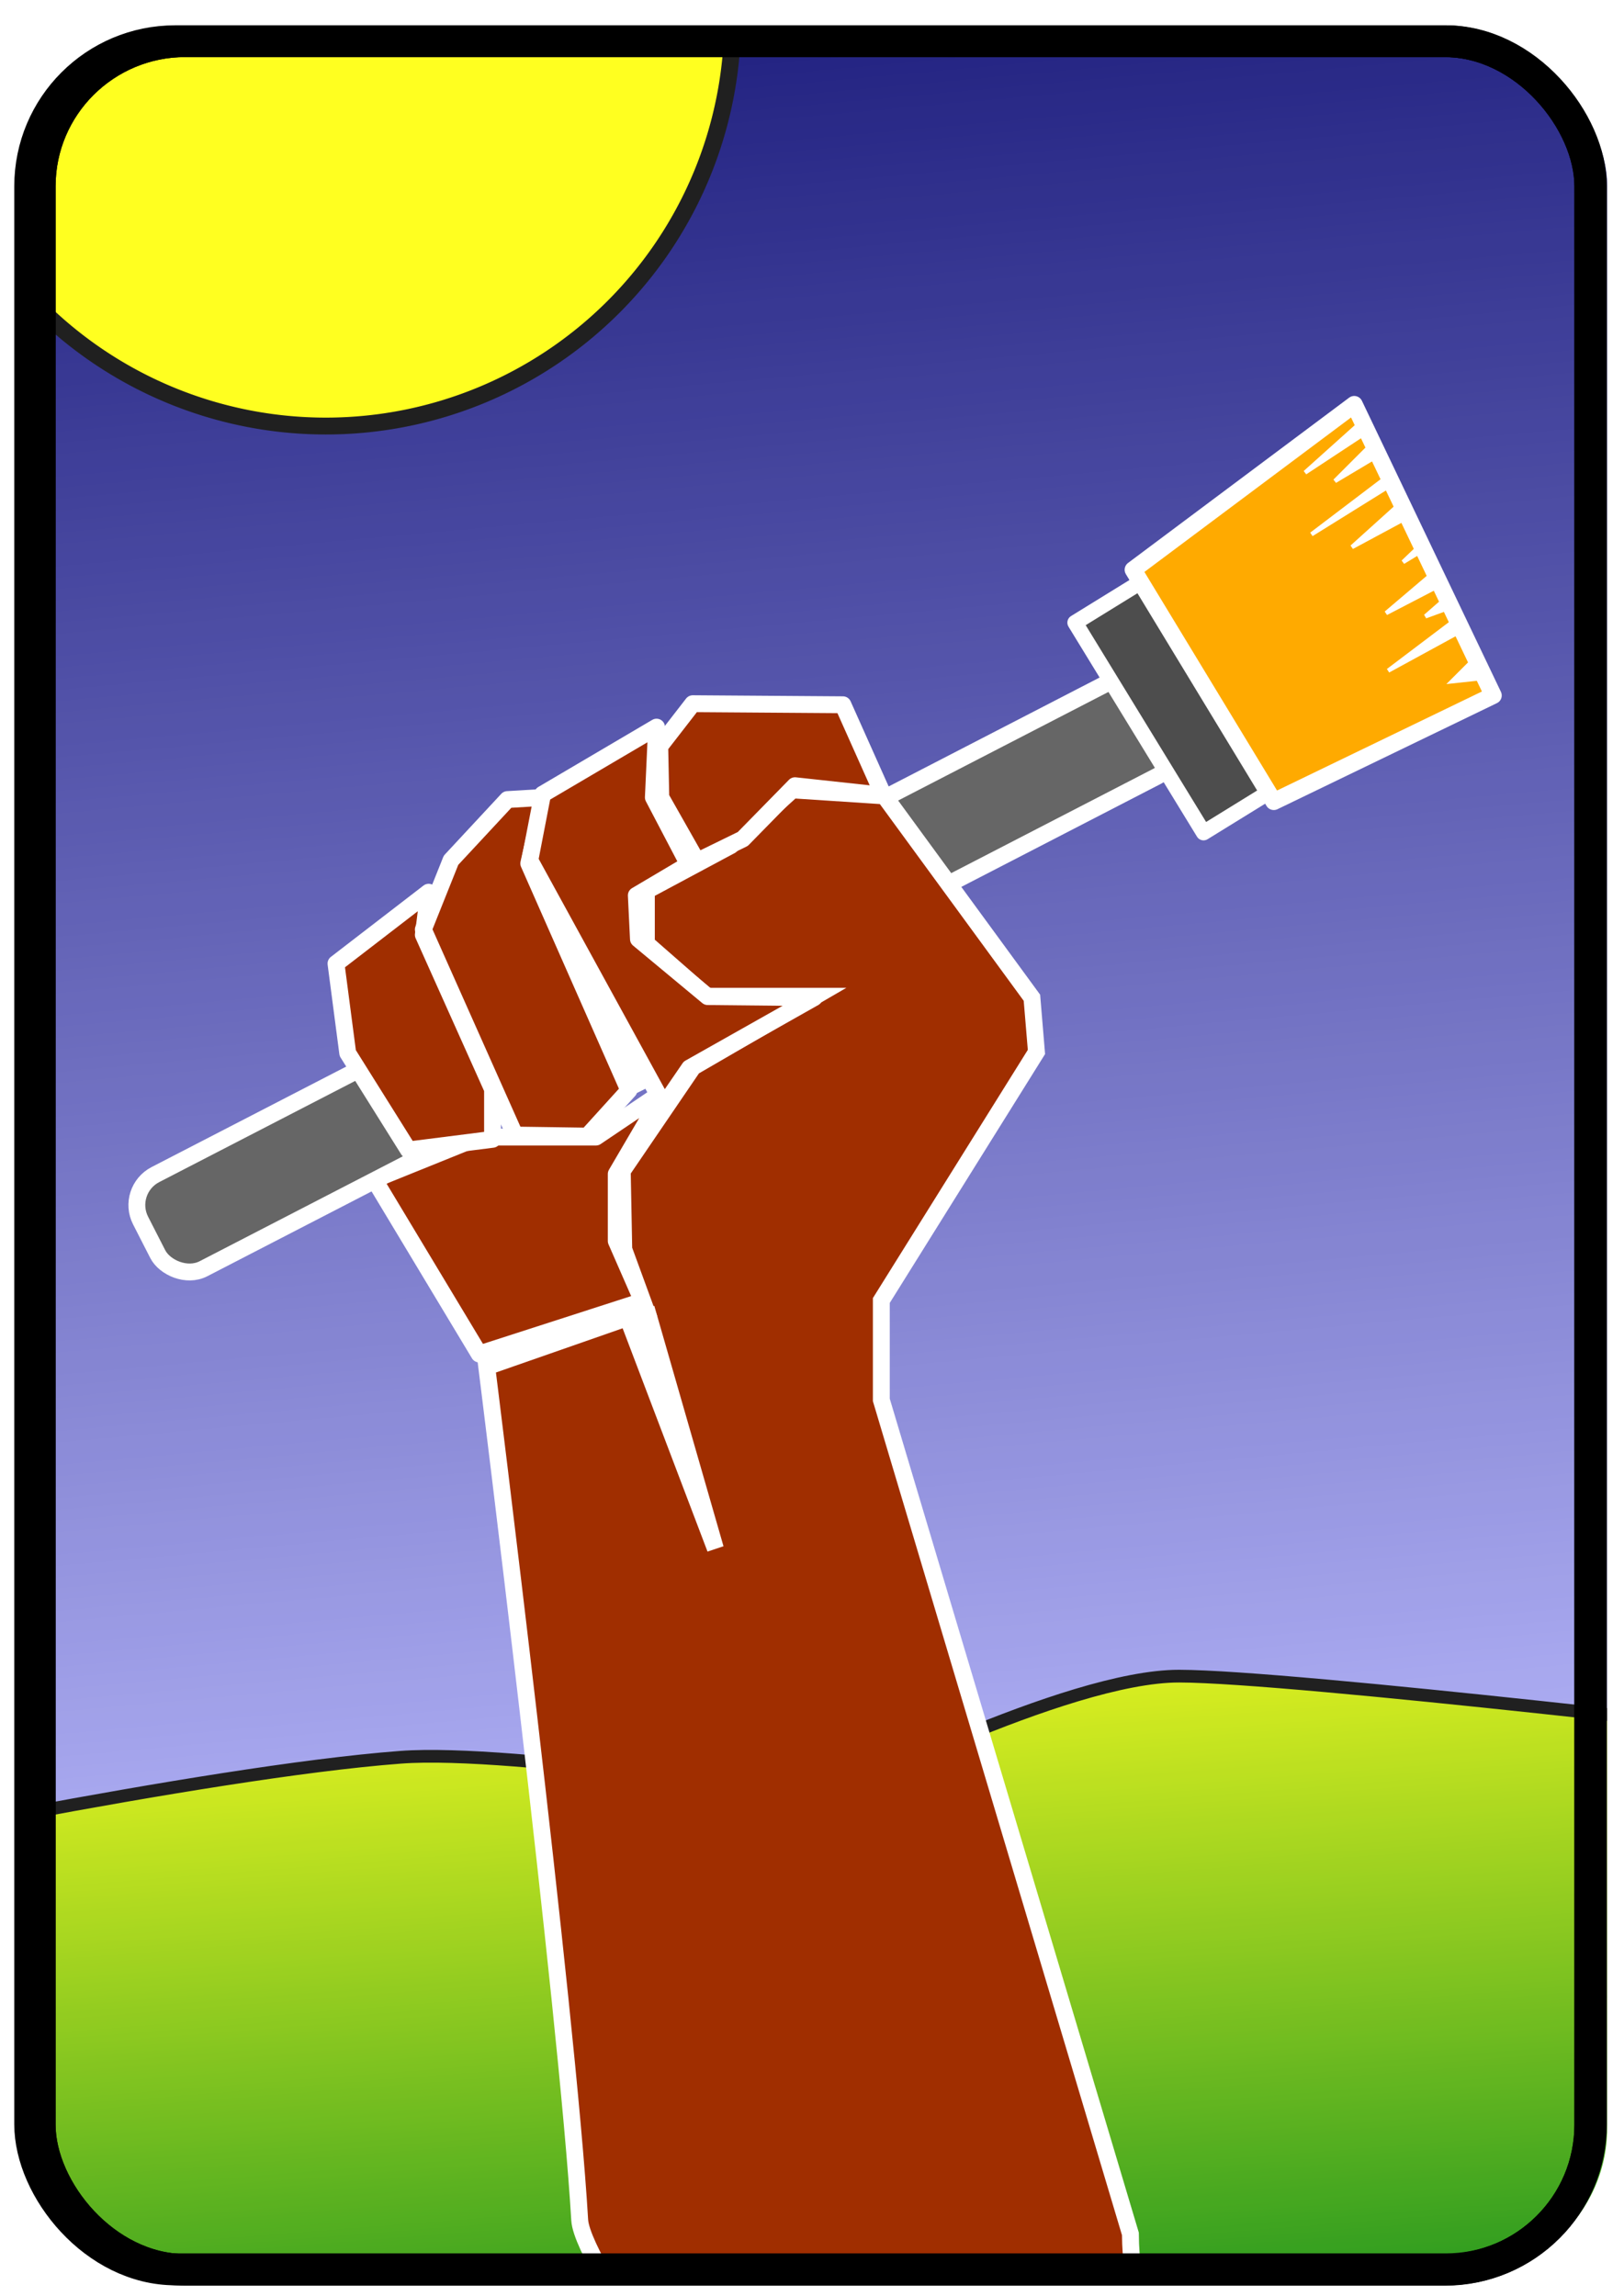 <?xml version="1.0" encoding="UTF-8" standalone="no"?>
<!-- Created with Inkscape (http://www.inkscape.org/) -->
<svg
   xmlns:dc="http://purl.org/dc/elements/1.1/"
   xmlns:cc="http://creativecommons.org/ns#"
   xmlns:rdf="http://www.w3.org/1999/02/22-rdf-syntax-ns#"
   xmlns:svg="http://www.w3.org/2000/svg"
   xmlns="http://www.w3.org/2000/svg"
   xmlns:xlink="http://www.w3.org/1999/xlink"
   xmlns:sodipodi="http://sodipodi.sourceforge.net/DTD/sodipodi-0.dtd"
   xmlns:inkscape="http://www.inkscape.org/namespaces/inkscape"
   width="770.22"
   height="1088.71"
   id="svg10419"
   sodipodi:version="0.32"
   inkscape:version="0.46"
   sodipodi:docname="ilastik-logo-alternate-colors.svg"
   inkscape:output_extension="org.inkscape.output.svg.inkscape"
   version="1.0"
   style="enable-background:new"
   inkscape:export-filename="C:\Dokumente und Einstellungen\fhamprecht\Desktop\ilastik-logo-vlowres.png"
   inkscape:export-xdpi="5"
   inkscape:export-ydpi="5">
  <defs
     id="defs10421">
    <linearGradient
       id="linearGradient12217">
      <stop
         id="stop12219"
         offset="0"
         style="stop-color:#00006d;stop-opacity:1;" />
      <stop
         id="stop12221"
         offset="1"
         style="stop-color:#b2b2ff;stop-opacity:1;" />
    </linearGradient>
    <linearGradient
       id="linearGradient12193">
      <stop
         style="stop-color:#fdff00;stop-opacity:1;"
         offset="0"
         id="stop12195" />
      <stop
         style="stop-color:#008600;stop-opacity:1;"
         offset="1"
         id="stop12197" />
    </linearGradient>
    <linearGradient
       id="linearGradient12185">
      <stop
         style="stop-color:#00006d;stop-opacity:1;"
         offset="0"
         id="stop12187" />
      <stop
         style="stop-color:#b2b2ff;stop-opacity:1;"
         offset="1"
         id="stop12189" />
    </linearGradient>
    <linearGradient
       id="linearGradient11083">
      <stop
         style="stop-color:#ff0909;stop-opacity:0.498;"
         offset="0"
         id="stop11089" />
      <stop
         id="stop11091"
         offset="1"
         style="stop-color:#feff04;stop-opacity:0.247;" />
    </linearGradient>
    <inkscape:perspective
       sodipodi:type="inkscape:persp3d"
       inkscape:vp_x="0 : 526.18109 : 1"
       inkscape:vp_y="0 : 1000 : 0"
       inkscape:vp_z="744.09448 : 526.18109 : 1"
       inkscape:persp3d-origin="372.04724 : 350.78739 : 1"
       id="perspective10427" />
    <inkscape:perspective
       id="perspective10436"
       inkscape:persp3d-origin="372.04724 : 350.78739 : 1"
       inkscape:vp_z="744.09448 : 526.18109 : 1"
       inkscape:vp_y="0 : 1000 : 0"
       inkscape:vp_x="0 : 526.18109 : 1"
       sodipodi:type="inkscape:persp3d" />
    <inkscape:perspective
       id="perspective10449"
       inkscape:persp3d-origin="372.04724 : 350.78739 : 1"
       inkscape:vp_z="744.09448 : 526.18109 : 1"
       inkscape:vp_y="0 : 1000 : 0"
       inkscape:vp_x="0 : 526.18109 : 1"
       sodipodi:type="inkscape:persp3d" />
    <linearGradient
       inkscape:collect="always"
       xlink:href="#linearGradient12193"
       id="linearGradient12199"
       x1="605.58"
       y1="24.31"
       x2="697.517"
       y2="683.144"
       gradientUnits="userSpaceOnUse"
       gradientTransform="matrix(1.002,0,0,0.567,-322.509,711.895)" />
    <linearGradient
       inkscape:collect="always"
       xlink:href="#linearGradient12185"
       id="linearGradient12213"
       x1="294.465"
       y1="-22.44"
       x2="360.114"
       y2="802.344"
       gradientUnits="userSpaceOnUse"
       gradientTransform="matrix(1,0,0,1.142,3.0193634e-2,5.506)" />
    <clipPath
       clipPathUnits="userSpaceOnUse"
       id="clipPath12378">
      <rect
         style="opacity:0.875;fill:none;fill-opacity:1;fill-rule:evenodd;stroke:#000000;stroke-width:15;stroke-linecap:butt;stroke-linejoin:round;marker:none;marker-start:none;marker-mid:none;marker-end:none;stroke-miterlimit:4;stroke-dasharray:none;stroke-dashoffset:0;stroke-opacity:1;visibility:visible;display:inline;overflow:visible;enable-background:accumulate"
         id="rect12380"
         width="745.714"
         height="1057.143"
         x="828.917"
         y="-155.467"
         ry="68.571" />
    </clipPath>
    <clipPath
       clipPathUnits="userSpaceOnUse"
       id="clipPath12643">
      <path
         style="opacity:1;fill:none;fill-opacity:1;fill-rule:evenodd;stroke:#fffffb;stroke-width:2;stroke-linecap:butt;stroke-linejoin:round;marker:none;marker-start:none;marker-mid:none;marker-end:none;stroke-miterlimit:4;stroke-dasharray:none;stroke-dashoffset:0;stroke-opacity:1;visibility:visible;display:inline;overflow:visible;enable-background:accumulate"
         d="M 671.781,-13.438 C 468.785,-11.665 265.764,-15.033 62.781,-11.375 C 21.801,-2.136 -5.093,43.153 3.406,83.875 C 3.552,386.594 2.219,689.317 4.375,992.031 C 11.728,1033.689 57.13,1063.078 98.125,1054.562 C 296.207,1053.662 494.314,1056.803 692.375,1052.75 C 733.053,1042.917 759.468,997.338 750.688,956.906 C 750.306,654.365 752.129,351.817 749.594,49.281 C 743.681,13.004 708.095,-14.5 671.781,-13.438 z"
         id="path12645" />
    </clipPath>
    <clipPath
       clipPathUnits="userSpaceOnUse"
       id="clipPath12647">
      <path
         style="opacity:1;fill:none;fill-opacity:1;fill-rule:evenodd;stroke:#fffffb;stroke-width:2;stroke-linecap:butt;stroke-linejoin:round;marker:none;marker-start:none;marker-mid:none;marker-end:none;stroke-miterlimit:4;stroke-dasharray:none;stroke-dashoffset:0;stroke-opacity:1;visibility:visible;display:inline;overflow:visible;enable-background:accumulate"
         d="M 1502.127,-166.981 C 1299.13,-165.208 1096.11,-168.576 893.127,-164.918 C 852.147,-155.679 825.252,-110.39 833.752,-69.668 C 833.897,233.05 832.564,535.774 834.72,838.488 C 842.073,880.146 887.475,909.535 928.47,901.019 C 1126.552,900.119 1324.659,903.26 1522.72,899.207 C 1563.398,889.373 1589.814,843.795 1581.033,803.363 C 1580.651,500.822 1582.474,198.274 1579.939,-104.262 C 1574.026,-140.539 1538.44,-168.043 1502.127,-166.981 z"
         id="path12649" />
    </clipPath>
    <clipPath
       clipPathUnits="userSpaceOnUse"
       id="clipPath12651">
      <path
         style="opacity:1;fill:none;fill-opacity:1;fill-rule:evenodd;stroke:#fffffb;stroke-width:2;stroke-linecap:butt;stroke-linejoin:round;marker:none;marker-start:none;marker-mid:none;marker-end:none;stroke-miterlimit:4;stroke-dasharray:none;stroke-dashoffset:0;stroke-opacity:1;visibility:visible;display:inline;overflow:visible;enable-background:accumulate"
         d="M 671.781,-13.438 C 468.785,-11.665 265.764,-15.033 62.781,-11.375 C 21.801,-2.136 -5.093,43.153 3.406,83.875 C 3.552,386.594 2.219,689.317 4.375,992.031 C 11.728,1033.689 57.13,1063.078 98.125,1054.562 C 296.207,1053.662 494.314,1056.803 692.375,1052.75 C 733.053,1042.917 759.468,997.338 750.688,956.906 C 750.306,654.365 752.129,351.817 749.594,49.281 C 743.681,13.004 708.095,-14.5 671.781,-13.438 z"
         id="path12653" />
    </clipPath>
    <linearGradient
       inkscape:collect="always"
       xlink:href="#linearGradient12193"
       id="linearGradient12935"
       gradientUnits="userSpaceOnUse"
       gradientTransform="matrix(1.002,0,0,0.567,-322.509,711.895)"
       x1="605.58"
       y1="24.31"
       x2="697.517"
       y2="683.144" />
    <linearGradient
       inkscape:collect="always"
       xlink:href="#linearGradient12185"
       id="linearGradient12938"
       gradientUnits="userSpaceOnUse"
       gradientTransform="matrix(1,0,0,1.142,3.0193634e-2,5.506)"
       x1="294.465"
       y1="-22.44"
       x2="360.114"
       y2="802.344" />
    <clipPath
       clipPathUnits="userSpaceOnUse"
       id="clipPath12943">
      <rect
         style="opacity:1;fill:none;fill-opacity:1;fill-rule:evenodd;stroke:#ffffff;stroke-width:0.995;stroke-linecap:butt;stroke-linejoin:round;marker:none;marker-start:none;marker-mid:none;marker-end:none;stroke-miterlimit:4;stroke-dasharray:none;stroke-dashoffset:0;stroke-opacity:1;visibility:visible;display:inline;overflow:visible;enable-background:accumulate"
         id="rect12945"
         width="746.452"
         height="1066.039"
         x="4.515"
         y="-12.395"
         ry="73.542"
         rx="79.147" />
    </clipPath>
    <clipPath
       clipPathUnits="userSpaceOnUse"
       id="clipPath12947">
      <rect
         style="opacity:1;fill:none;fill-opacity:1;fill-rule:evenodd;stroke:#ffffff;stroke-width:1;stroke-linecap:butt;stroke-linejoin:round;marker:none;marker-start:none;marker-mid:none;marker-end:none;stroke-miterlimit:4;stroke-dasharray:none;stroke-dashoffset:0;stroke-opacity:1;visibility:visible;display:inline;overflow:visible;enable-background:accumulate"
         id="rect12949"
         width="752.218"
         height="1069.029"
         x="742.949"
         y="-12.374"
         ry="73.748"
         rx="79.759" />
    </clipPath>
    <clipPath
       clipPathUnits="userSpaceOnUse"
       id="clipPath12951">
      <rect
         style="opacity:1;fill:none;fill-opacity:1;fill-rule:evenodd;stroke:#ffffff;stroke-width:0.686;stroke-linecap:butt;stroke-linejoin:round;marker:none;marker-start:none;marker-mid:none;marker-end:none;stroke-miterlimit:4;stroke-dasharray:none;stroke-dashoffset:0;stroke-opacity:1;visibility:visible;display:inline;overflow:visible;enable-background:accumulate"
         id="rect12953"
         width="515.919"
         height="733.208"
         x="-140.549"
         y="76.991"
         ry="50.581"
         rx="54.704" />
    </clipPath>
    <clipPath
       clipPathUnits="userSpaceOnUse"
       id="clipPath12955">
      <rect
         style="opacity:1;fill:none;fill-opacity:1;fill-rule:evenodd;stroke:#ffffff;stroke-width:1;stroke-linecap:butt;stroke-linejoin:round;marker:none;marker-start:none;marker-mid:none;marker-end:none;stroke-miterlimit:4;stroke-dasharray:none;stroke-dashoffset:0;stroke-opacity:1;visibility:visible;display:inline;overflow:visible;enable-background:accumulate"
         id="rect12957"
         width="752.218"
         height="1069.029"
         x="-0.523"
         y="-12.374"
         ry="73.748"
         rx="79.759" />
    </clipPath>
    <clipPath
       clipPathUnits="userSpaceOnUse"
       id="clipPath12959">
      <rect
         style="opacity:1;fill:none;fill-opacity:1;fill-rule:evenodd;stroke:#ffffff;stroke-width:1;stroke-linecap:butt;stroke-linejoin:round;marker:none;marker-start:none;marker-mid:none;marker-end:none;stroke-miterlimit:4;stroke-dasharray:none;stroke-dashoffset:0;stroke-opacity:1;visibility:visible;display:inline;overflow:visible;enable-background:accumulate"
         id="rect12961"
         width="752.218"
         height="1069.029"
         x="-0.523"
         y="-12.374"
         ry="73.748"
         rx="79.759" />
    </clipPath>
    <filter
       inkscape:collect="always"
       id="filter13109">
      <feGaussianBlur
         inkscape:collect="always"
         stdDeviation="7.25"
         id="feGaussianBlur13111" />
    </filter>
    <clipPath
       clipPathUnits="userSpaceOnUse"
       id="clipPath3270">
      <rect
         style="opacity:1;fill:#ffaa00;fill-opacity:1;fill-rule:evenodd;stroke:#000000;stroke-width:1;stroke-linecap:butt;stroke-linejoin:round;marker:none;marker-start:none;marker-mid:none;marker-end:none;stroke-miterlimit:4;stroke-dasharray:none;stroke-dashoffset:0;stroke-opacity:1;visibility:visible;display:inline;overflow:visible;enable-background:accumulate"
         id="rect3272"
         width="1084.526"
         height="904.526"
         x="932.214"
         y="210.915"
         ry="452.263"
         rx="0" />
    </clipPath>
  </defs>
  <sodipodi:namedview
     id="base"
     pagecolor="#ffffff"
     bordercolor="#666666"
     borderopacity="1.0"
     gridtolerance="10000"
     guidetolerance="10"
     objecttolerance="10"
     inkscape:pageopacity="0.0"
     inkscape:pageshadow="2"
     inkscape:zoom="0.5"
     inkscape:cx="501.59154"
     inkscape:cy="450.39685"
     inkscape:document-units="px"
     inkscape:current-layer="layer1"
     showgrid="false"
     inkscape:window-width="1196"
     inkscape:window-height="998"
     inkscape:window-x="1276"
     inkscape:window-y="-4"
     inkscape:snap-global="false" />
  <g
     inkscape:groupmode="layer"
     id="layer3"
     inkscape:label="landscape"
     style="opacity:0.875"
     transform="translate(0.523,14.532)">
    <path
       style="fill:url(#linearGradient12938);fill-opacity:1;fill-rule:evenodd;stroke:#000000;stroke-width:1.068px;stroke-linecap:butt;stroke-linejoin:miter;stroke-opacity:1"
       d="M -50.473,-27.035 L -46.433,909.475 L 804.047,921.008 L 797.987,-38.568 L -50.473,-27.035 z"
       id="path12201"
       clip-path="url(#clipPath12959)"
       transform="translate(10,12)" />
    <path
       style="fill:url(#linearGradient12935);fill-opacity:1;fill-rule:evenodd;stroke:#000000;stroke-width:6.028;stroke-linecap:butt;stroke-linejoin:miter;stroke-miterlimit:4;stroke-dasharray:none;stroke-opacity:1"
       d="M 548.755,768.307 C 494.72,768.209 383.92,826.148 381.578,825.232 C 379.236,826.605 233.549,802.711 179.502,806.782 C 86.004,813.824 -105.928,854.866 -105.928,854.866 L -168.677,1123.863 L 270.586,1126.98 L 268.583,1170.802 L 841.451,1185.675 L 847.499,797.411 C 847.499,797.411 602.789,768.405 548.755,768.307 z"
       id="path11060"
       sodipodi:nodetypes="ccsccccccz"
       clip-path="url(#clipPath12955)"
       transform="translate(10,12)" />
    <path
       sodipodi:type="arc"
       style="fill:#ffff00;fill-opacity:1;fill-rule:evenodd;stroke:#000000;stroke-width:5.487;stroke-linecap:butt;stroke-linejoin:round;marker:none;marker-start:none;marker-mid:none;marker-end:none;stroke-miterlimit:4;stroke-dasharray:none;stroke-dashoffset:0;stroke-opacity:1;visibility:visible;display:inline;overflow:visible;enable-background:accumulate"
       id="path12223"
       sodipodi:cx="-41.416256"
       sodipodi:cy="73.524368"
       sodipodi:rx="132.32999"
       sodipodi:ry="132.32999"
       d="M 90.914,73.524 A 132.33,132.33 0 1 1 -173.746,73.524 A 132.33,132.33 0 1 1 90.914,73.524 z"
       transform="matrix(1.458,0,0,1.458,214.399,-112.628)"
       clip-path="url(#clipPath12951)" />
  </g>
  <g
     inkscape:label="fist"
     inkscape:groupmode="layer"
     id="layer1"
     style="display:inline"
     transform="translate(0.523,14.532)">
    <g
       id="g3254"
       transform="translate(-1074,-56)"
       clip-path="url(#clipPath3270)">
      <path
         style="fill:#a02e00;fill-opacity:1;fill-rule:evenodd;stroke:#ffffff;stroke-width:8;stroke-linecap:butt;stroke-linejoin:round;marker:none;marker-start:none;marker-mid:none;marker-end:none;stroke-miterlimit:4;stroke-dasharray:none;stroke-dashoffset:0;stroke-opacity:1;visibility:visible;display:inline;overflow:visible;enable-background:accumulate"
         d="M 1250.972,600.804 L 1300.748,683.538 L 1378.248,658.538 L 1365.748,629.967 L 1365.748,598.181 L 1388.963,558.538 L 1356.105,580.681 L 1300.748,580.681 L 1250.972,600.804 z"
         id="path10998"
         sodipodi:nodetypes="ccccccccc" />
      <rect
         ry="16.158"
         transform="matrix(0.889,-0.459,0.455,0.89,0,0)"
         y="1058.536"
         x="732.475"
         height="50.151"
         width="541.131"
         id="rect11028"
         style="fill:#666666;fill-opacity:1;fill-rule:evenodd;stroke:#ffffff;stroke-width:8;stroke-linecap:butt;stroke-linejoin:round;marker:none;marker-start:none;marker-mid:none;marker-end:none;stroke-miterlimit:4;stroke-dasharray:none;stroke-dashoffset:0;stroke-opacity:1;visibility:visible;display:inline;overflow:visible;enable-background:accumulate" />
      <path
         style="fill:#a02e00;fill-opacity:1;fill-rule:evenodd;stroke:#ffffff;stroke-width:8;stroke-linecap:butt;stroke-linejoin:round;marker:none;marker-start:none;marker-mid:none;marker-end:none;stroke-miterlimit:4;stroke-dasharray:none;stroke-dashoffset:0;stroke-opacity:1;visibility:visible;display:inline;overflow:visible;enable-background:accumulate"
         d="M 1238.389,540.832 L 1232.833,498.405 L 1276.775,464.565 L 1274.249,484.768 L 1307.079,558.004 L 1307.079,581.743 L 1267.178,586.794 L 1238.389,540.832 z"
         id="path11000"
         sodipodi:nodetypes="cccccccc" />
      <path
         style="fill:#a02e00;fill-opacity:1;fill-rule:evenodd;stroke:#ffffff;stroke-width:8;stroke-linecap:butt;stroke-linejoin:miter;stroke-miterlimit:4;stroke-dasharray:none;stroke-opacity:1"
         d="M 1380.034,488.896 L 1380.034,463.896 L 1420.034,442.467 L 1449.32,416.038 L 1492.891,418.896 L 1562.891,514.61 L 1565.034,540.324 L 1491.463,658.181 L 1491.463,705.324 L 1609.598,1100.811 C 1609.891,1152.308 1637.973,1168.995 1613.164,1189.529 C 1588.354,1210.063 1430.704,1177.739 1408.411,1165.631 C 1386.118,1153.524 1374.108,1144.966 1371.983,1140.631 C 1371.983,1140.631 1349.124,1106.353 1348.411,1094.203 C 1342.644,995.922 1304.32,689.61 1304.32,689.61 L 1380.034,663.181 L 1369.32,633.896 L 1368.605,596.753 L 1402.177,547.467 L 1460.034,513.896 L 1408.605,513.896 L 1380.034,488.896 z"
         id="path10996"
         sodipodi:nodetypes="cccccccccczzzscccccccc" />
      <path
         style="fill:#a02e00;fill-opacity:1;fill-rule:evenodd;stroke:#ffffff;stroke-width:8;stroke-linecap:butt;stroke-linejoin:round;marker:none;marker-start:none;marker-mid:none;marker-end:none;stroke-miterlimit:4;stroke-dasharray:none;stroke-dashoffset:0;stroke-opacity:1;visibility:visible;display:inline;overflow:visible;enable-background:accumulate"
         d="M 1274.249,482.243 L 1287.381,449.413 L 1314.15,420.624 L 1331.323,419.614 L 1324.252,450.928 L 1371.729,558.51 L 1352.031,580.228 L 1317.686,579.723 L 1274.249,482.243 z"
         id="path11002"
         sodipodi:nodetypes="ccccccccc" />
      <path
         style="fill:#a02e00;fill-opacity:1;fill-rule:evenodd;stroke:#ffffff;stroke-width:8;stroke-linecap:butt;stroke-linejoin:round;marker:none;marker-start:none;marker-mid:none;marker-end:none;stroke-miterlimit:4;stroke-dasharray:none;stroke-dashoffset:0;stroke-opacity:1;visibility:visible;display:inline;overflow:visible;enable-background:accumulate"
         d="M 1330.818,418.098 L 1384.861,386.279 L 1383.346,419.614 L 1400.014,451.433 L 1375.265,466.081 L 1376.275,486.789 L 1409.105,514.063 L 1459.612,514.568 L 1400.518,547.903 L 1388.397,565.581 L 1324.757,449.413 L 1330.818,418.098 z"
         id="path11004"
         sodipodi:nodetypes="cccccccccccc" />
      <rect
         transform="matrix(0.522,0.853,-0.851,0.525,0,0)"
         y="-1225.811"
         x="1117.873"
         height="50.922"
         width="116.736"
         id="rect11012"
         style="fill:#4d4d4d;fill-opacity:1;fill-rule:evenodd;stroke:#ffffff;stroke-width:7.326;stroke-linecap:butt;stroke-linejoin:round;marker:none;marker-start:none;marker-mid:none;marker-end:none;stroke-miterlimit:4;stroke-dasharray:none;stroke-dashoffset:0;stroke-opacity:1;visibility:visible;display:inline;overflow:visible;enable-background:accumulate" />
      <path
         sodipodi:nodetypes="ccccc"
         id="rect11023"
         d="M 1715.759,233.268 L 1781.676,371.266 L 1677.599,421.563 L 1610.898,311.653 L 1715.759,233.268 z"
         style="fill:#ffaa00;fill-opacity:1;fill-rule:evenodd;stroke:#ffffff;stroke-width:8.064;stroke-linecap:butt;stroke-linejoin:round;marker:none;marker-start:none;marker-mid:none;marker-end:none;stroke-miterlimit:4;stroke-dashoffset:0;stroke-opacity:1;visibility:visible;display:inline;overflow:visible;enable-background:accumulate" />
      <path
         id="path11026"
         d="M 1715.881,244.538 L 1692.443,265.569 L 1717.912,248.788 L 1715.881,244.538 z M 1721.006,255.194 L 1706.6,269.6 L 1723.162,259.725 L 1721.006,255.194 z M 1728.131,270.069 L 1695.475,294.85 L 1729.787,273.506 L 1728.131,270.069 z M 1734.412,283.1 L 1714.662,300.913 L 1737.131,288.819 L 1734.412,283.1 z M 1744.006,303.131 L 1738.912,308.006 L 1744.662,304.506 L 1744.006,303.131 z M 1750.131,315.85 L 1730.85,332.225 L 1752.568,320.944 L 1750.131,315.85 z M 1756.006,328.1 L 1749.537,333.756 L 1757.35,330.913 L 1756.006,328.1 z M 1760.631,337.756 L 1731.85,359.506 L 1762.943,342.538 L 1760.631,337.756 z M 1769.818,356.913 L 1762.162,364.569 L 1772.943,363.413 L 1769.818,356.913 z"
         style="fill:#ffffff;fill-opacity:1;fill-rule:evenodd;stroke:#ffffff;stroke-width:2;stroke-linecap:butt;stroke-linejoin:miter;stroke-miterlimit:4;stroke-dasharray:none;stroke-opacity:1" />
      <path
         style="fill:#a02e00;fill-opacity:1;fill-rule:evenodd;stroke:#ffffff;stroke-width:8;stroke-linecap:butt;stroke-linejoin:round;marker:none;marker-start:none;marker-mid:none;marker-end:none;stroke-miterlimit:4;stroke-dasharray:none;stroke-dashoffset:0;stroke-opacity:1;visibility:visible;display:inline;overflow:visible;enable-background:accumulate"
         d="M 1386.376,395.37 L 1402.034,375.167 L 1473.249,375.672 L 1492.442,418.603 L 1450.521,414.058 L 1425.772,439.312 L 1404.054,449.918 L 1386.881,419.614 L 1386.376,395.37 z"
         id="path11006"
         sodipodi:nodetypes="ccccccccc" />
      <path
         sodipodi:nodetypes="ccccc"
         id="path11030"
         d="M 1374.126,670.507 L 1373.115,671.517 L 1412.77,775.822 L 1381.326,666.596 L 1374.126,670.507 z"
         style="fill:#ffffff;fill-rule:evenodd;stroke:#ffffff;stroke-width:8;stroke-linecap:butt;stroke-linejoin:miter;stroke-miterlimit:4;stroke-dasharray:none;stroke-opacity:1" />
      <path
         id="path12914"
         d="M 1378.959,558.074 L 1356.735,513.627"
         style="fill:none;fill-rule:evenodd;stroke:#ffffff;stroke-width:8;stroke-linecap:butt;stroke-linejoin:miter;stroke-miterlimit:4;stroke-dasharray:none;stroke-opacity:1" />
    </g>
  </g>
  <g
     inkscape:groupmode="layer"
     id="layer4"
     inkscape:label="frame"
     style="display:inline"
     transform="translate(0.523,14.532)">
    <rect
       style="opacity:1;fill:none;fill-opacity:1;fill-rule:evenodd;stroke:#000000;stroke-width:15;stroke-linecap:butt;stroke-linejoin:round;marker:none;marker-start:none;marker-mid:none;marker-end:none;stroke-miterlimit:4;stroke-dasharray:none;stroke-dashoffset:0;stroke-opacity:1;visibility:visible;display:inline;overflow:visible;enable-background:accumulate"
       id="rect12563"
       width="729.601"
       height="1053.677"
       x="13.256"
       y="-7.029"
       ry="68.571"
       clip-path="url(#clipPath12943)"
       transform="matrix(1.008,0,0,1.003,4.927,12.056)" />
  </g>
  <g
     inkscape:groupmode="layer"
     id="layer5"
     inkscape:label="shadow"
     style="display:inline"
     transform="translate(0.523,14.532)">
    <rect
       style="opacity:1;fill:none;fill-opacity:1;fill-rule:evenodd;stroke:#000000;stroke-width:15;stroke-linecap:butt;stroke-linejoin:round;marker:none;marker-start:none;marker-mid:none;marker-end:none;stroke-miterlimit:4;stroke-dasharray:none;stroke-dashoffset:0;stroke-opacity:1;visibility:visible;display:inline;overflow:visible;filter:url(#filter13109);enable-background:accumulate"
       id="rect12776"
       width="729.601"
       height="1053.677"
       x="13.256"
       y="-7.029"
       ry="68.571"
       clip-path="none"
       transform="matrix(1.008,0,0,1.003,4.927,12.056)"
       inkscape:export-xdpi="90"
       inkscape:export-ydpi="90" />
    <rect
       clip-path="none"
       ry="68.76"
       y="5.033"
       x="13.81"
       height="1056.581"
       width="740.186"
       id="rect13003"
       style="opacity:1;fill:none;fill-opacity:1;fill-rule:evenodd;stroke:#000000;stroke-width:15.129;stroke-linecap:butt;stroke-linejoin:round;marker:none;marker-start:none;marker-mid:none;marker-end:none;stroke-miterlimit:4;stroke-dasharray:none;stroke-dashoffset:0;stroke-opacity:1;visibility:visible;display:inline;overflow:visible;enable-background:accumulate"
       inkscape:export-xdpi="90"
       inkscape:export-ydpi="90" />
  </g>
</svg>
